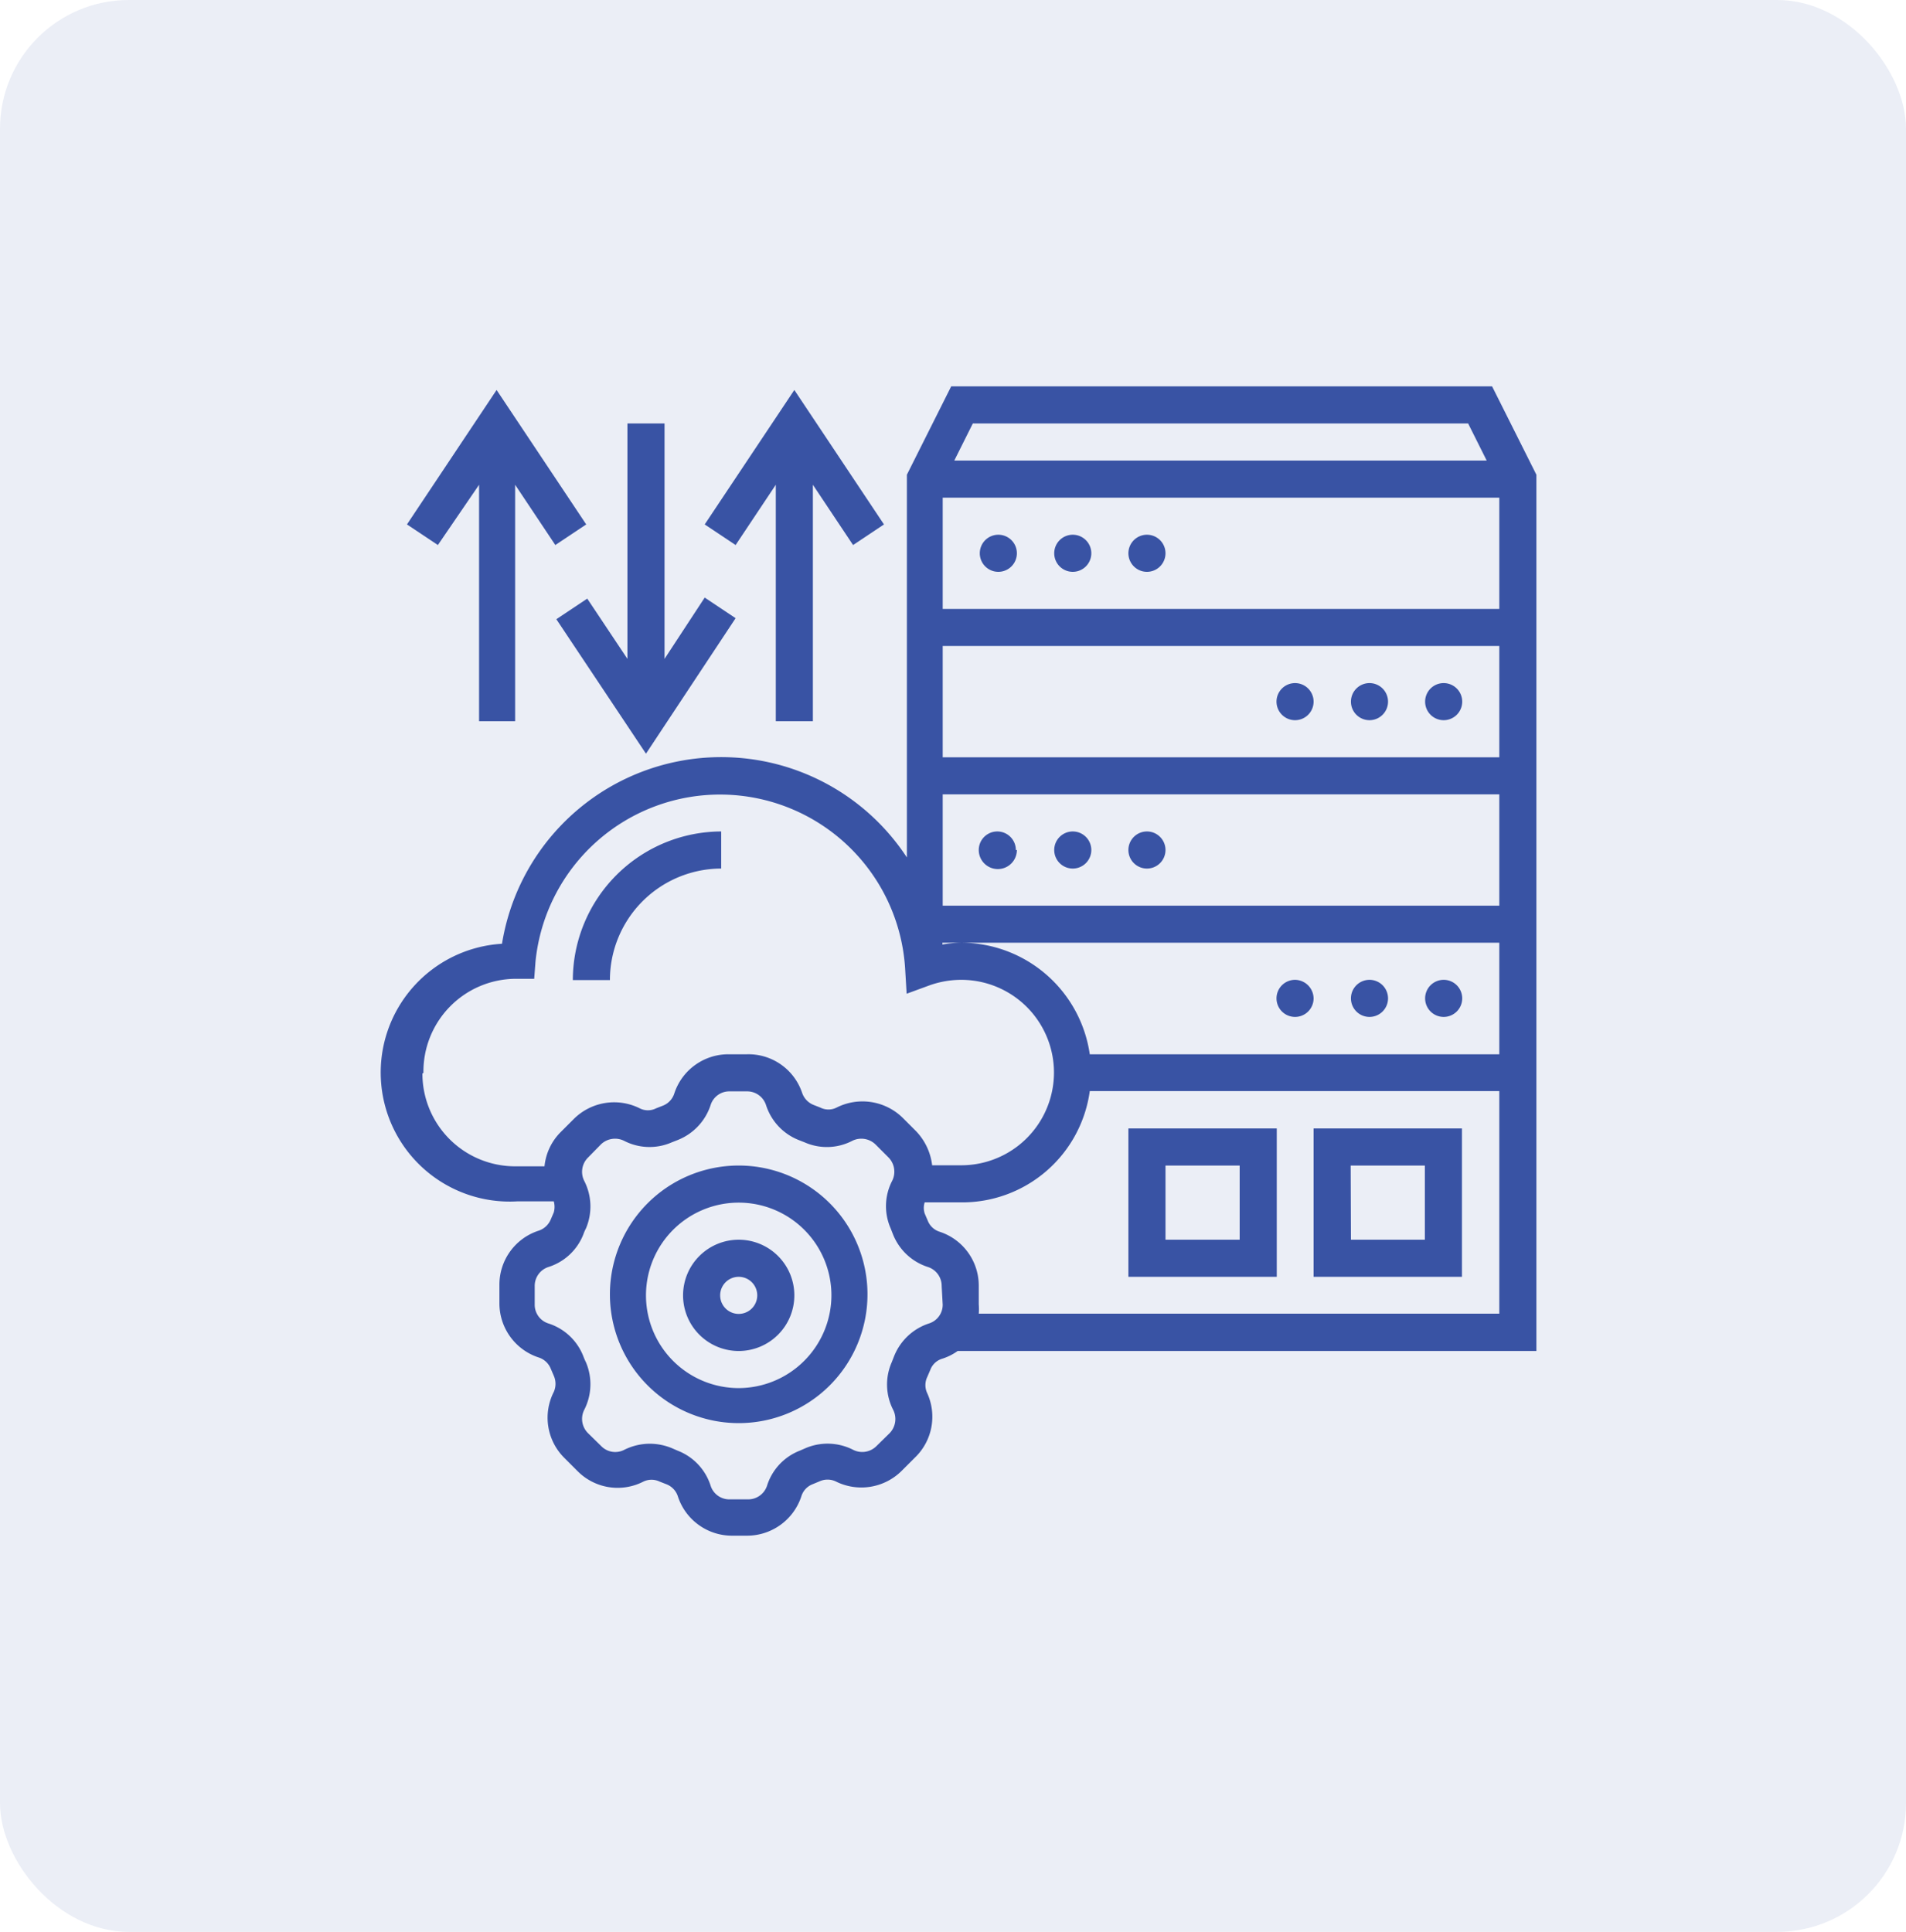 <svg xmlns="http://www.w3.org/2000/svg" viewBox="0 0 74 75"><defs><style>.cls-1,.cls-2{fill:#3953a4;}.cls-1{opacity:0.1;isolation:isolate;}</style></defs><title>chesis of fancy rcAsset 8dots</title><g id="Layer_2" data-name="Layer 2"><g id="Layer_1-2" data-name="Layer 1"><rect class="cls-1" width="74" height="75" rx="5"/><path class="cls-2" d="M28.68,45.25a5,5,0,1,0,5,5A5,5,0,0,0,28.68,45.25Zm0,8.64a3.6,3.6,0,1,1,3.6-3.6A3.61,3.61,0,0,1,28.68,53.89Z"/><path class="cls-2" d="M28.68,48.13a2.16,2.16,0,1,0,2.16,2.16A2.16,2.16,0,0,0,28.68,48.13Zm0,2.88a.72.72,0,0,1,0-1.44.72.72,0,0,1,0,1.44Z"/><path class="cls-2" d="M59.65,18.43,57.93,15h-21l-1.72,3.43V33.29a8.62,8.62,0,0,0-15.72,3.35,5,5,0,0,0,.6,10h1.41a.79.79,0,0,1,0,.43l-.12.28a.77.77,0,0,1-.47.43,2.2,2.2,0,0,0-1.52,2.1v.72a2.21,2.21,0,0,0,1.52,2.1.75.75,0,0,1,.47.43l.12.28a.77.77,0,0,1,0,.63,2.2,2.2,0,0,0,.41,2.56l.51.51a2.19,2.19,0,0,0,2.56.41.73.73,0,0,1,.63,0l.28.11a.75.75,0,0,1,.43.47,2.21,2.21,0,0,0,2.1,1.52H29a2.22,2.22,0,0,0,2.11-1.52.73.73,0,0,1,.42-.47l.29-.12a.75.75,0,0,1,.62,0,2.22,2.22,0,0,0,2.57-.41l.51-.51A2.2,2.2,0,0,0,36,54.09a.73.73,0,0,1,0-.63l.12-.28a.71.71,0,0,1,.46-.43,2.11,2.11,0,0,0,.6-.3H59.65ZM42.31,40.93a5.05,5.05,0,0,0-5-4.33,4.39,4.39,0,0,0-.72.07V36.6H58.21v4.33ZM36.6,35.16V30.84H58.21v4.32Zm0-5.76V25.08H58.21V29.4Zm0-5.76V19.32H58.21v4.32ZM57,16.44l.72,1.44H37.05l.72-1.44ZM16.44,41.65A3.6,3.6,0,0,1,20,38h.74l.05-.66a7.2,7.2,0,0,1,14.35.24l.06,1,.9-.33a3.68,3.68,0,0,1,1.22-.21,3.6,3.6,0,0,1,0,7.2H36.19a2.3,2.3,0,0,0-.63-1.33l-.51-.51A2.23,2.23,0,0,0,32.48,43a.7.7,0,0,1-.63,0l-.28-.11a.77.77,0,0,1-.43-.47A2.2,2.2,0,0,0,29,40.93h-.72a2.21,2.21,0,0,0-2.1,1.52.75.75,0,0,1-.43.47l-.28.11a.7.7,0,0,1-.63,0,2.22,2.22,0,0,0-2.56.41l-.51.51a2.18,2.18,0,0,0-.63,1.33H20a3.6,3.6,0,0,1-3.6-3.6Zm20.16,9a.76.76,0,0,1-.53.73,2.19,2.19,0,0,0-1.36,1.28l-.09.23a2.15,2.15,0,0,0,.06,1.85.79.79,0,0,1-.14.9l-.51.5a.78.78,0,0,1-.9.15,2.18,2.18,0,0,0-1.85-.07l-.23.1a2.15,2.15,0,0,0-1.27,1.36.77.77,0,0,1-.74.53h-.72a.76.76,0,0,1-.73-.53,2.16,2.16,0,0,0-1.28-1.36l-.23-.1a2.26,2.26,0,0,0-.85-.17,2.23,2.23,0,0,0-1,.24.76.76,0,0,1-.89-.15l-.51-.5a.78.78,0,0,1-.15-.9,2.18,2.18,0,0,0,.07-1.85,2.29,2.29,0,0,1-.1-.23,2.16,2.16,0,0,0-1.36-1.28.76.76,0,0,1-.53-.73v-.72a.77.77,0,0,1,.53-.74,2.15,2.15,0,0,0,1.36-1.27,1.6,1.6,0,0,1,.1-.23,2.18,2.18,0,0,0-.07-1.85.78.78,0,0,1,.15-.9l.5-.51a.79.79,0,0,1,.9-.14,2.15,2.15,0,0,0,1.85.06l.23-.09a2.19,2.19,0,0,0,1.28-1.36.76.76,0,0,1,.73-.53H29a.77.77,0,0,1,.74.53,2.17,2.17,0,0,0,1.27,1.36l.23.09a2.14,2.14,0,0,0,1.85-.06.79.79,0,0,1,.9.14l.51.51a.79.79,0,0,1,.14.9,2.14,2.14,0,0,0-.06,1.85l.09.23a2.17,2.17,0,0,0,1.36,1.27.77.77,0,0,1,.53.74ZM38,51a2.19,2.19,0,0,0,0-.36v-.72a2.2,2.2,0,0,0-1.52-2.1.73.73,0,0,1-.46-.43l-.12-.28a.71.71,0,0,1,0-.43h1.41a5,5,0,0,0,5-4.32h15.9V51Z"/><path class="cls-2" d="M39.48,21.48a.72.72,0,1,1-.72-.72A.72.72,0,0,1,39.48,21.48Z"/><path class="cls-2" d="M42.37,21.48a.72.72,0,1,1-.72-.72A.72.72,0,0,1,42.37,21.48Z"/><path class="cls-2" d="M45.25,21.48a.72.72,0,1,1-.72-.72A.72.72,0,0,1,45.25,21.48Z"/><path class="cls-2" d="M56.77,27.24a.72.72,0,1,1-.72-.72A.72.72,0,0,1,56.77,27.24Z"/><path class="cls-2" d="M53.89,27.24a.72.72,0,1,1-.72-.72A.72.72,0,0,1,53.89,27.24Z"/><path class="cls-2" d="M51,27.24a.72.72,0,1,1-.72-.72A.72.72,0,0,1,51,27.24Z"/><path class="cls-2" d="M39.48,33A.72.72,0,0,1,38,33a.72.72,0,0,1,1.44,0Z"/><path class="cls-2" d="M42.37,33a.72.72,0,1,1-.72-.72A.72.72,0,0,1,42.37,33Z"/><path class="cls-2" d="M45.25,33a.72.72,0,1,1-.72-.72A.72.72,0,0,1,45.25,33Z"/><path class="cls-2" d="M56.77,38.77a.72.72,0,1,1-.72-.73A.72.72,0,0,1,56.77,38.77Z"/><path class="cls-2" d="M53.89,38.77a.72.72,0,1,1-.72-.73A.72.72,0,0,1,53.89,38.77Z"/><path class="cls-2" d="M51,38.77a.72.72,0,1,1-.72-.73A.73.73,0,0,1,51,38.77Z"/><path class="cls-2" d="M51,49.57h5.76V43.81H51Zm1.44-4.32h2.88v2.88H52.45Z"/><path class="cls-2" d="M43.81,49.57h5.76V43.81H43.81Zm1.44-4.32h2.88v2.88H45.25Z"/><path class="cls-2" d="M18.6,18.82V28H20V18.82l1.56,2.34,1.2-.8-3.48-5.22-3.48,5.22,1.2.8Z"/><path class="cls-2" d="M22.8,23.24l-1.2.8,3.48,5.22L28.56,24l-1.2-.8L25.8,25.58V16.44H24.36v9.14Z"/><path class="cls-2" d="M30.12,18.82V28h1.44V18.82l1.56,2.34,1.2-.8-3.48-5.22-3.48,5.22,1.2.8Z"/><path class="cls-2" d="M28,33.72V32.28a5.78,5.78,0,0,0-5.76,5.77h1.44A4.33,4.33,0,0,1,28,33.72Z"/></g></g></svg>